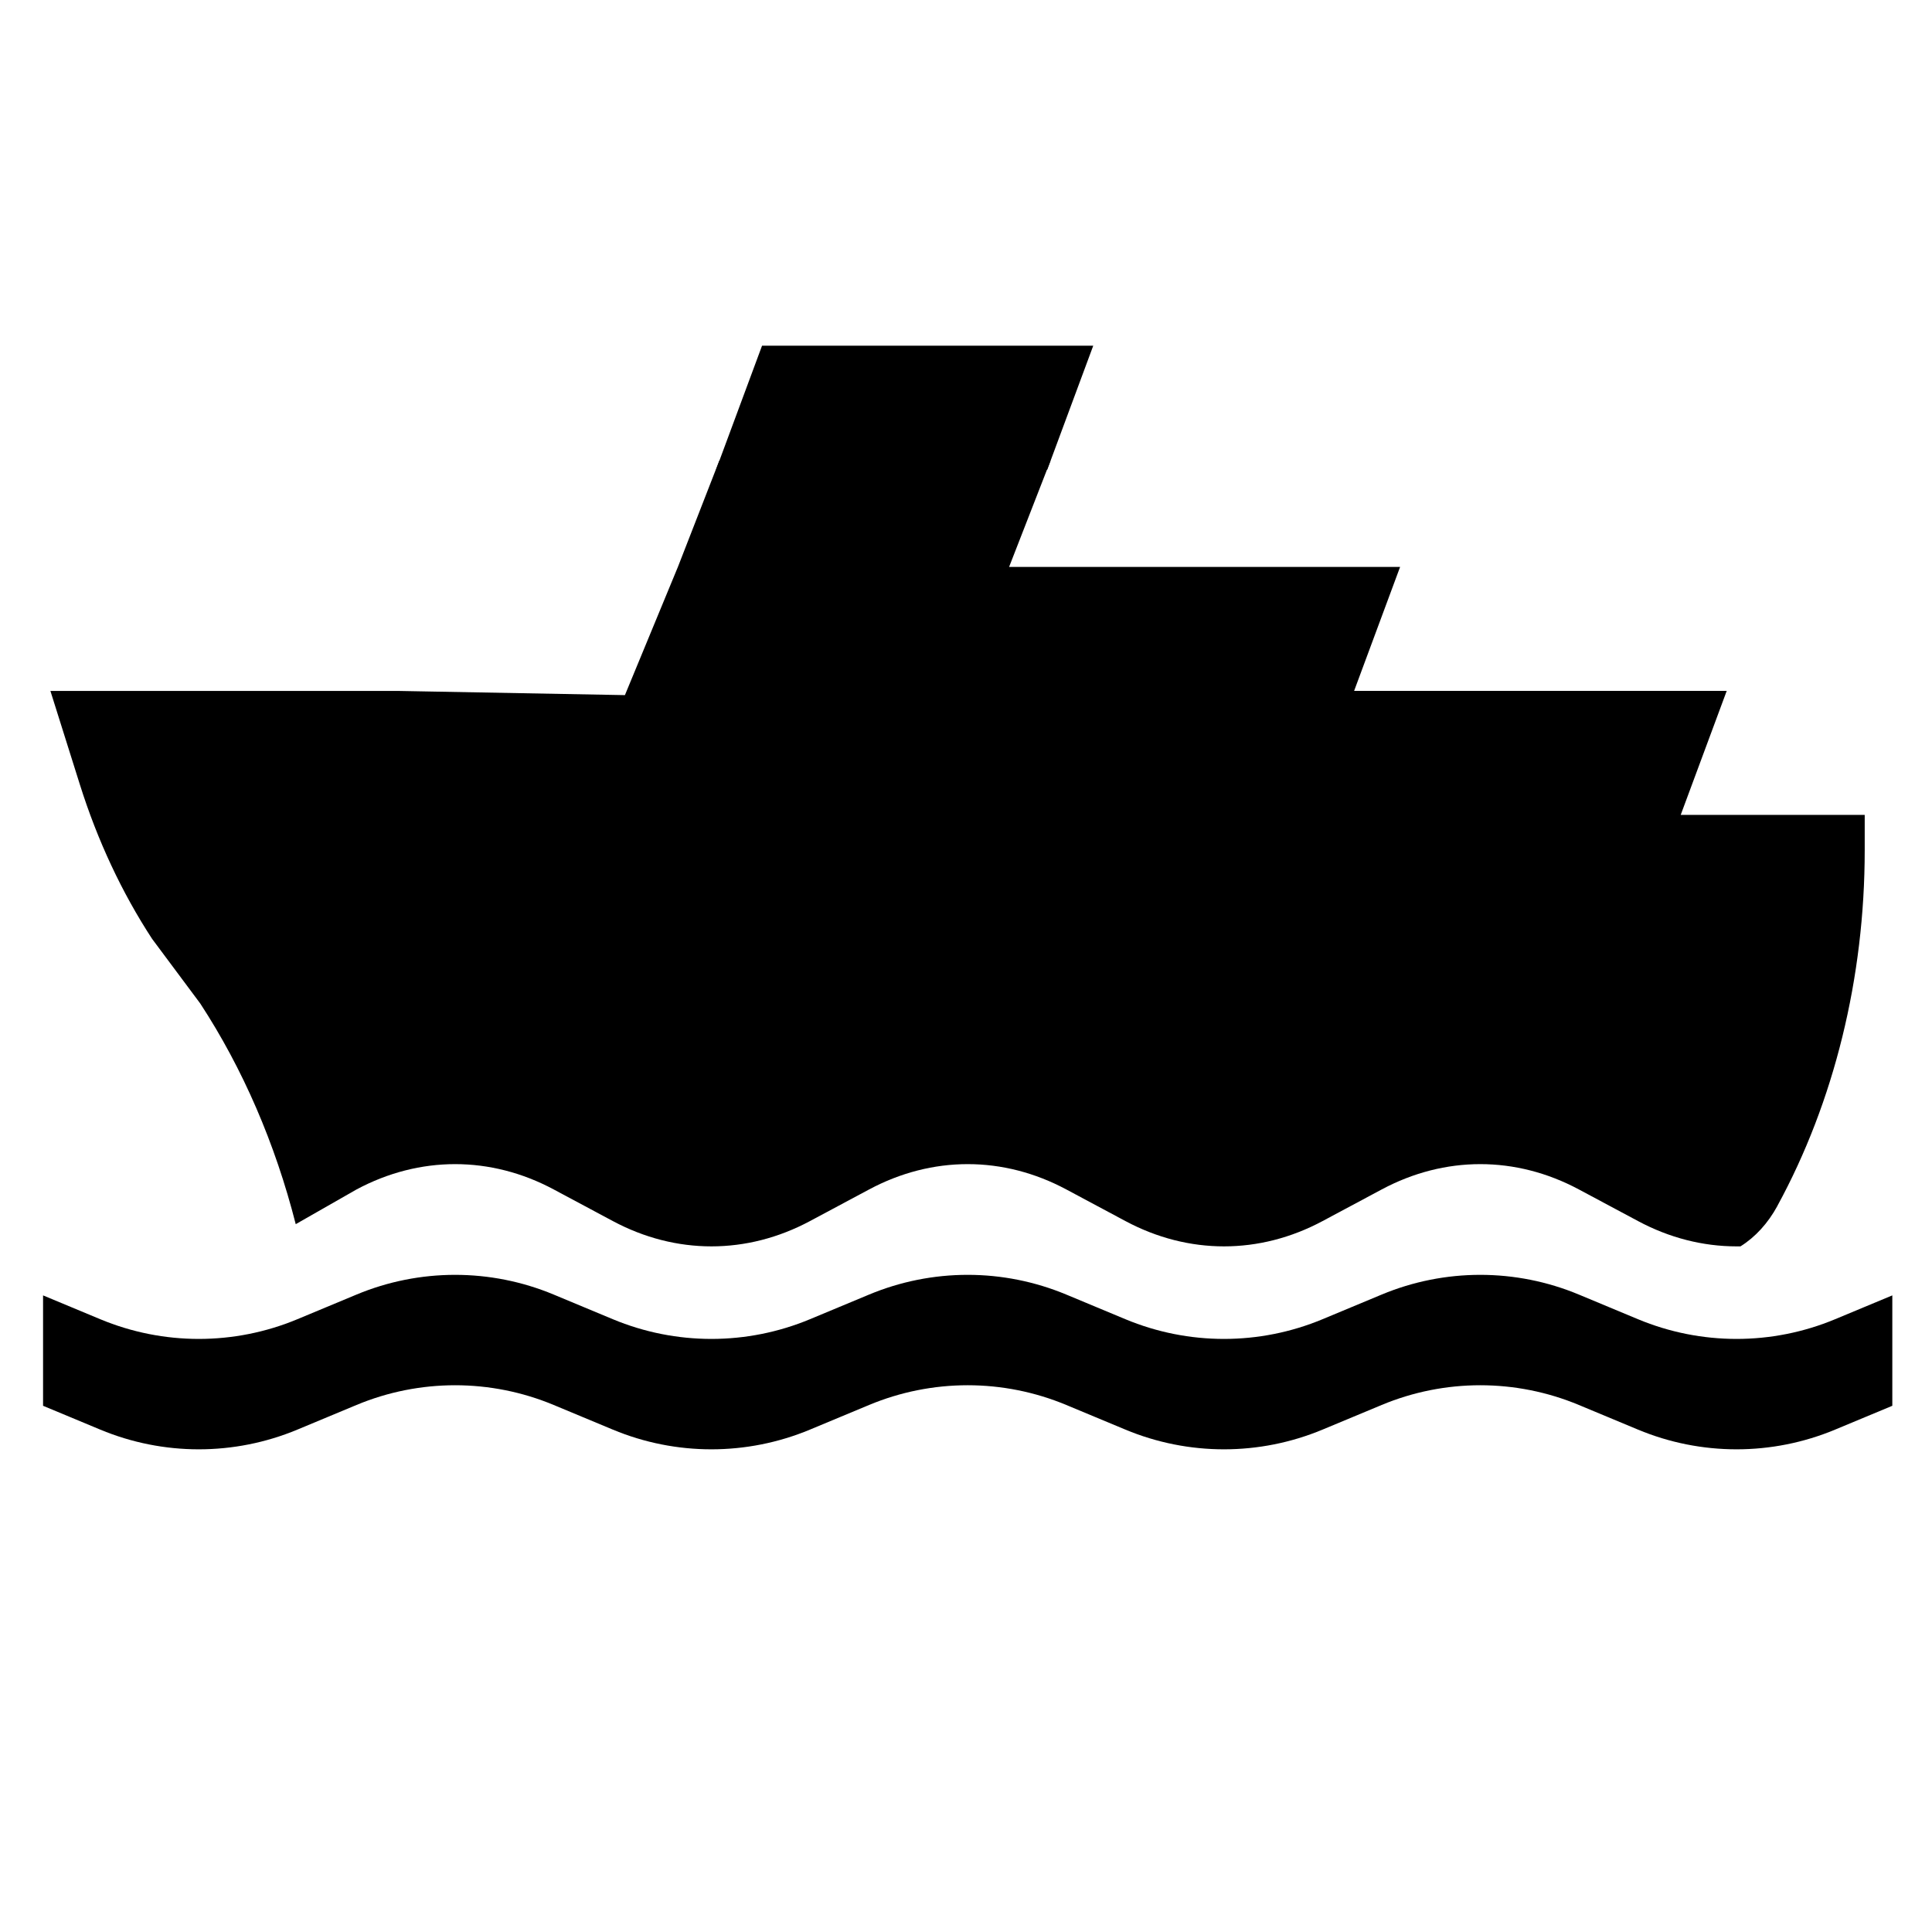 <?xml version="1.0" encoding="UTF-8" standalone="no"?>
<!--
   ***************************************************************************
   Bundesanstalt fuer Strassenwesen
   RWB-Symbol Nr.: 9
   Bezeichnung:
   Hafen, Faehrhafen, Faehre
   Ausdehnung in cm:
         X_min     X_max     Y_min     Y_max
         0.00000  15.00000   0.00000  15.00000
-->

<svg
   width="140"
   height="140"
   version="1.0"
   id="svg2"
   sodipodi:version="0.32"
   inkscape:version="1.2.2 (732a01da63, 2022-12-09, custom)"
   sodipodi:docname="transport . ferry.svg"
   inkscape:output_extension="org.inkscape.output.svg.inkscape"
   sodipodi:modified="true"
   xmlns:inkscape="http://www.inkscape.org/namespaces/inkscape"
   xmlns:sodipodi="http://sodipodi.sourceforge.net/DTD/sodipodi-0.dtd"
   xmlns="http://www.w3.org/2000/svg"
   xmlns:svg="http://www.w3.org/2000/svg"
   xmlns:rdf="http://www.w3.org/1999/02/22-rdf-syntax-ns#"
   xmlns:cc="http://creativecommons.org/ns#"
   xmlns:dc="http://purl.org/dc/elements/1.1/">
  <defs
     id="defs15" />
  <sodipodi:namedview
     inkscape:window-height="1055"
     inkscape:window-width="1920"
     inkscape:pageshadow="2"
     inkscape:pageopacity="0.0"
     borderopacity="1.0"
     bordercolor="#666666"
     pagecolor="#ffffff"
     id="base"
     inkscape:zoom="2.6866667"
     inkscape:cx="34.42928"
     inkscape:cy="40.756823"
     inkscape:window-x="0"
     inkscape:window-y="0"
     inkscape:current-layer="svg2"
     width="140px"
     height="80px"
     inkscape:showpageshadow="2"
     inkscape:pagecheckerboard="0"
     inkscape:deskcolor="#d1d1d1"
     showgrid="false"
     inkscape:window-maximized="0" />
  <!--
   ***************************************************************************
-->
  <!--
      INHALT
-->
  <path
     d="m 137.124,93.869 -2,0.833 -2.143,0.893 c -4.571,1.905 -9.714,1.905 -14.286,0 l -4.286,-1.786 c -4.571,-1.905 -9.714,-1.905 -14.286,0 l -4.286,1.786 c -4.571,1.905 -9.714,1.905 -14.286,0 l -4.286,-1.786 c -2.263,-0.943 -4.691,-1.429 -7.143,-1.429 -2.452,0 -4.88,0.486 -7.143,1.429 l -4.286,1.786 c -4.571,1.905 -9.714,1.905 -14.286,0 l -4.286,-1.786 c -4.571,-1.905 -9.714,-1.905 -14.286,0 l -4.286,1.786 c -4.571,1.905 -9.714,1.905 -14.286,0 l -2.143,-0.893 -2,-0.833 v 8 l 2,0.833 2.143,0.893 c 4.571,1.905 9.714,1.905 14.286,0 l 4.286,-1.786 c 4.571,-1.905 9.714,-1.905 14.286,0 l 4.286,1.786 c 4.571,1.905 9.714,1.905 14.286,0 l 4.286,-1.786 c 2.263,-0.943 4.691,-1.429 7.143,-1.429 2.452,0 4.88,0.486 7.143,1.429 l 4.286,1.786 c 4.571,1.905 9.714,1.905 14.286,0 l 4.286,-1.786 c 4.571,-1.905 9.714,-1.905 14.286,0 l 4.286,1.786 c 4.571,1.905 9.714,1.905 14.286,0 l 2.143,-0.893 2,-0.833 z"
     id="path6"
     style="fill:#000000;fill-rule:evenodd;stroke:none" />
  <!--
       OBERE WASSERWELLE
       UNTERE WASSERWELLE
-->
  <!--
      SCHIFF
-->
  <path
     d="m 128.794,87.386 c 4.12,-7.552 6.33,-16.549 6.33,-25.769 v -2.567 h -13.333 l 3.333,-8.985 H 98.124 l 3.333,-8.985 H 73.124 l 3,-7.702 h -24 l -3,7.702 -3.84,9.291 -16.493,-0.305 H 3.652 l 2.135,6.783 2e-5,1.8e-5 c 1.278,4.059 3.045,7.834 5.237,11.188 l 4e-5,4e-6 3.488,4.682 -3e-5,-4.5e-5 c 3.081,4.713 5.429,10.141 6.918,15.989 l 2e-5,3.1e-5 4.408,-2.517 c 4.571,-2.445 9.714,-2.445 14.286,0 l 4.286,2.292 c 4.571,2.445 9.714,2.445 14.286,0 l 4.286,-2.292 c 2.263,-1.211 4.691,-1.834 7.143,-1.834 2.452,0 4.88,0.623 7.143,1.834 l 4.286,2.292 c 4.571,2.445 9.714,2.445 14.286,0 l 4.286,-2.292 c 4.571,-2.445 9.714,-2.445 14.286,0 l 4.286,2.292 c 2.263,1.211 4.691,1.834 7.143,1.834 h 0.28 c 1.072,-0.668 1.993,-1.676 2.676,-2.929 z"
     id="path10"
     style="fill:#000000;fill-rule:evenodd;stroke:none;stroke-width:1.133"
     sodipodi:nodetypes="cccccccccccccccccccccccccccscccccccccc" />
  <!--
      HECK
      AUFBAU
      SCHORNSTEIN UNTERTEIL
      VORDECK
      BUG
      GEWELLTE WASSERLINIE
      SCHORNSTEIN
-->
  <path
     d="m 51.887,34.037 h 24 l 3.333,-8.985 h -24 z"
     id="path12"
     style="fill:#000000;fill-rule:evenodd;stroke:none;stroke-width:1.133" />
</svg>
